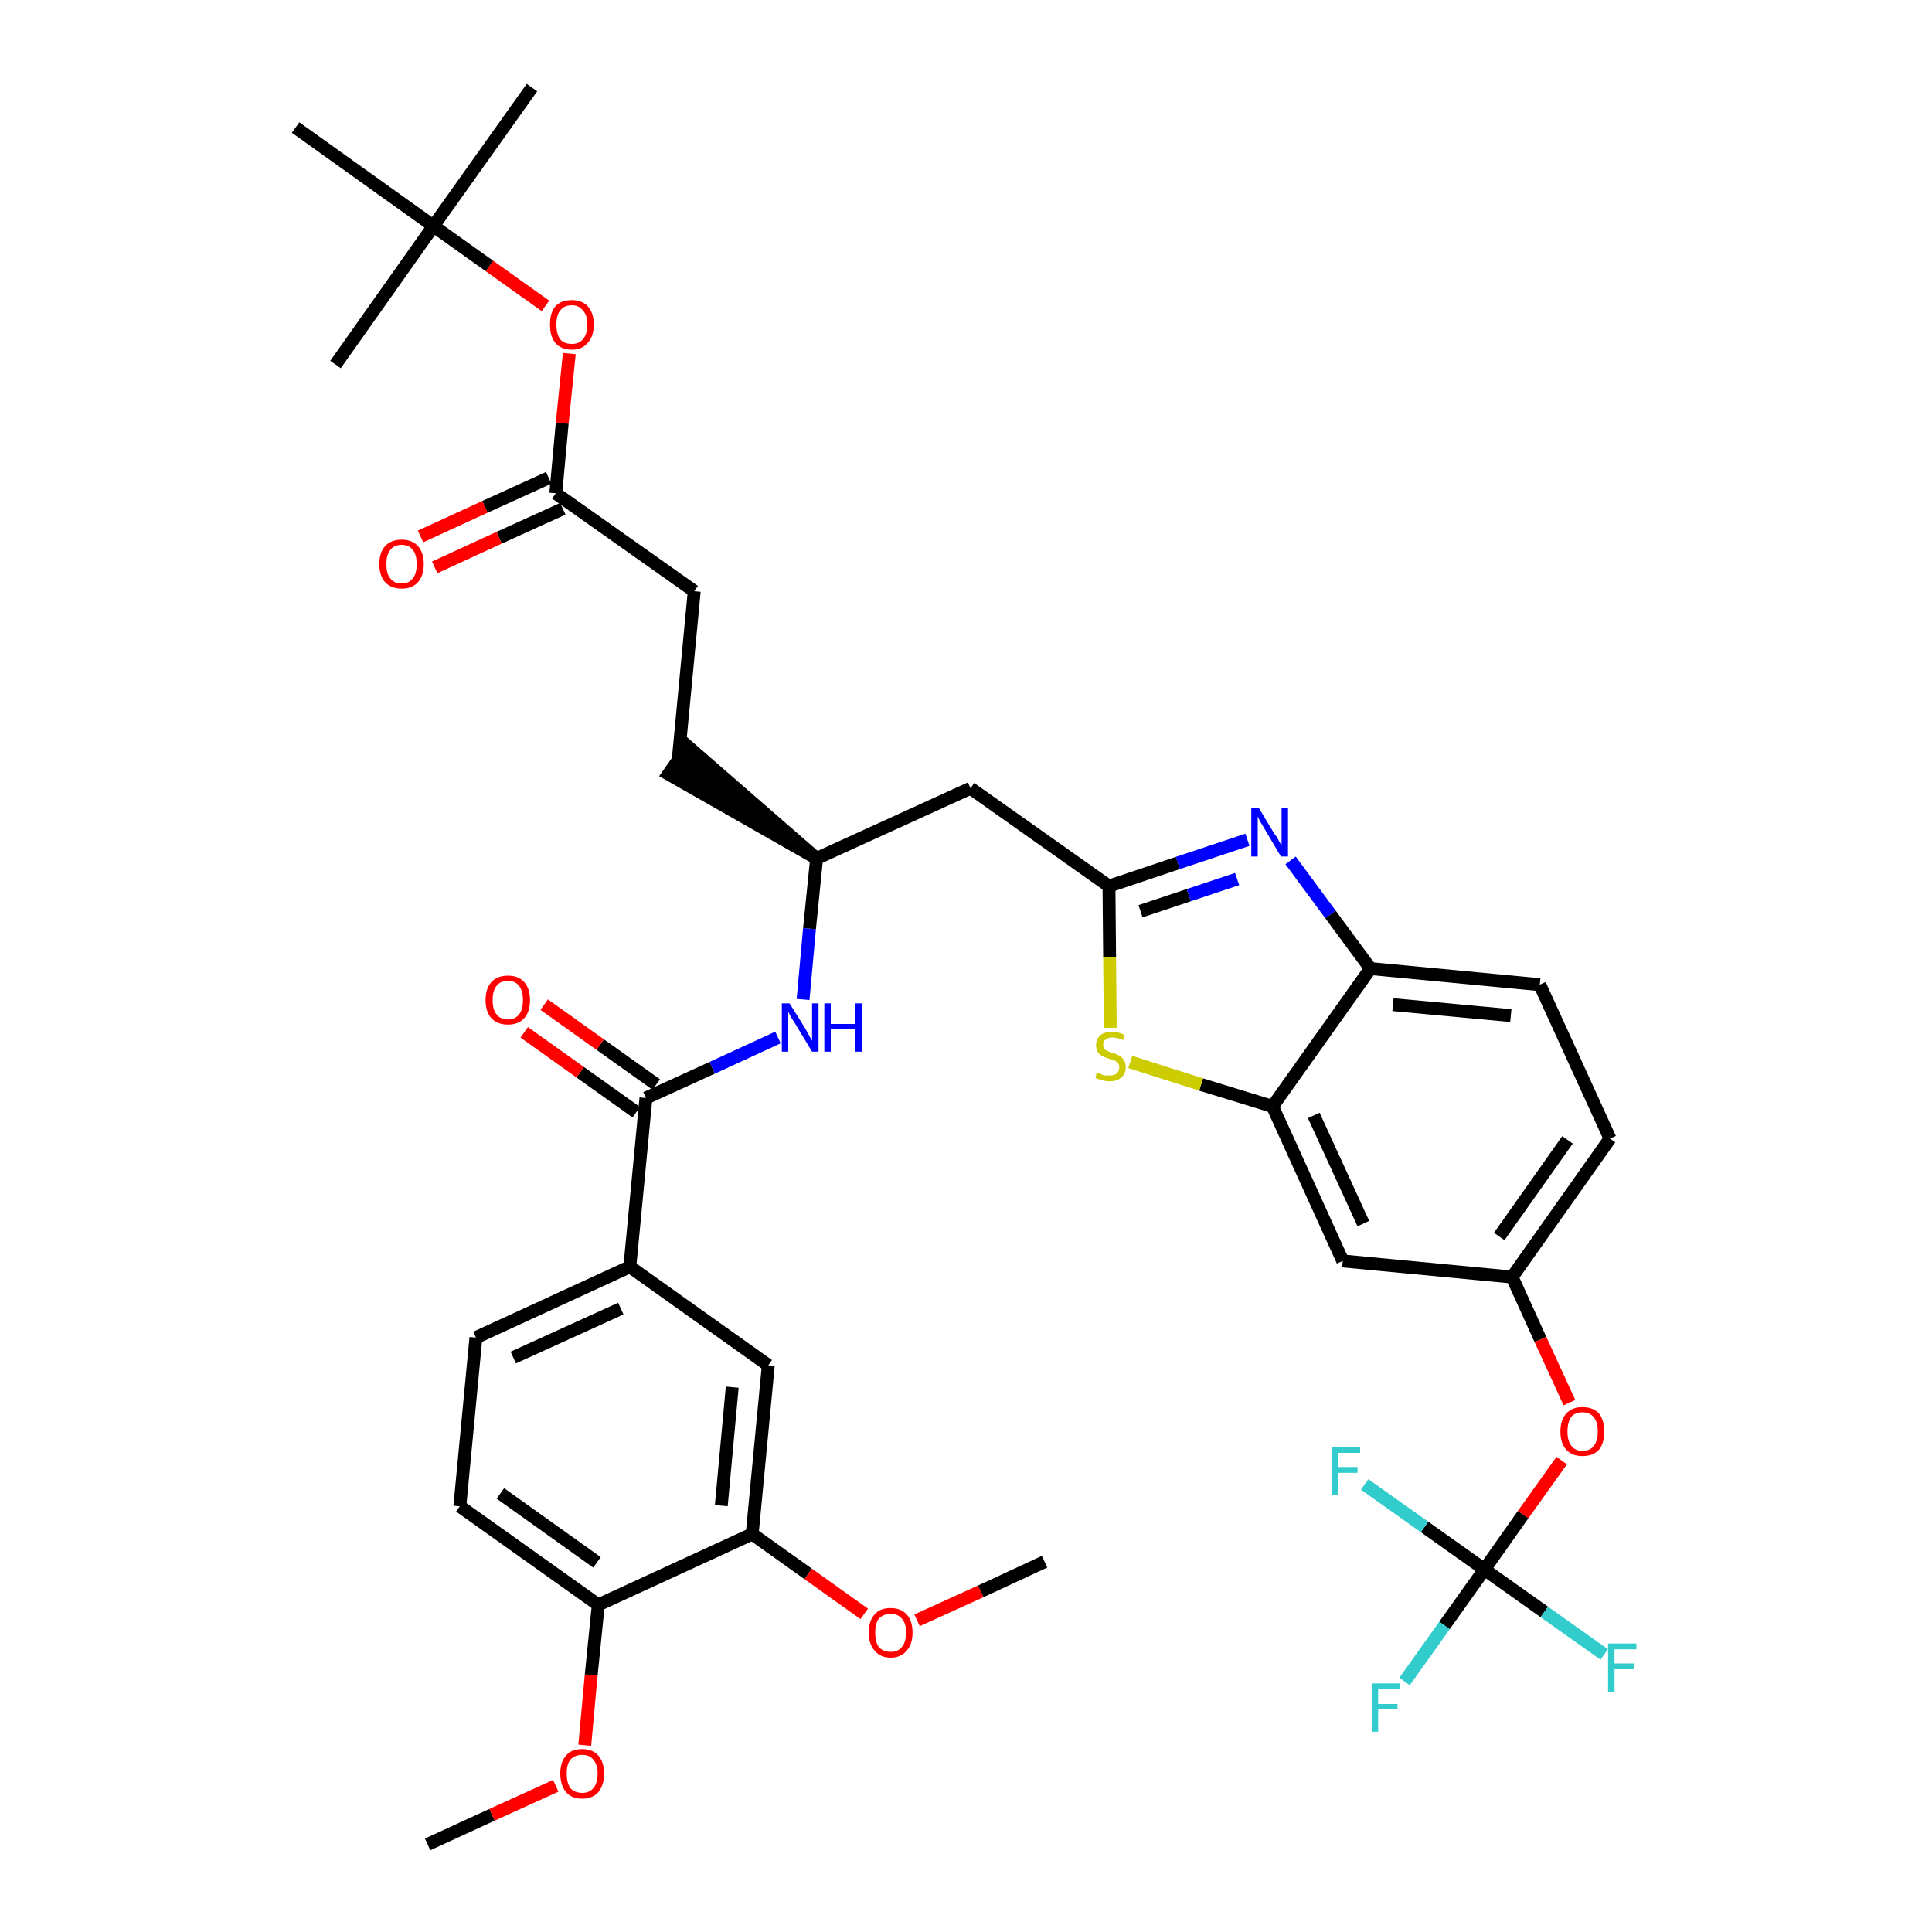 <?xml version='1.0' encoding='iso-8859-1'?>
<svg version='1.1' baseProfile='full'
              xmlns='http://www.w3.org/2000/svg'
                      xmlns:rdkit='http://www.rdkit.org/xml'
                      xmlns:xlink='http://www.w3.org/1999/xlink'
                  xml:space='preserve'
width='300px' height='300px' viewBox='0 0 300 300'>
<!-- END OF HEADER -->
<path class='bond-0 atom-0 atom-1' d='M 66.4,286.4 L 76.4,281.8' style='fill:none;fill-rule:evenodd;stroke:#000000;stroke-width:2.0px;stroke-linecap:butt;stroke-linejoin:miter;stroke-opacity:1' />
<path class='bond-0 atom-0 atom-1' d='M 76.4,281.8 L 86.3,277.3' style='fill:none;fill-rule:evenodd;stroke:#FF0000;stroke-width:2.0px;stroke-linecap:butt;stroke-linejoin:miter;stroke-opacity:1' />
<path class='bond-1 atom-1 atom-2' d='M 90.8,271.0 L 91.8,260.1' style='fill:none;fill-rule:evenodd;stroke:#FF0000;stroke-width:2.0px;stroke-linecap:butt;stroke-linejoin:miter;stroke-opacity:1' />
<path class='bond-1 atom-1 atom-2' d='M 91.8,260.1 L 92.9,249.2' style='fill:none;fill-rule:evenodd;stroke:#000000;stroke-width:2.0px;stroke-linecap:butt;stroke-linejoin:miter;stroke-opacity:1' />
<path class='bond-2 atom-2 atom-3' d='M 92.9,249.2 L 71.4,233.9' style='fill:none;fill-rule:evenodd;stroke:#000000;stroke-width:2.0px;stroke-linecap:butt;stroke-linejoin:miter;stroke-opacity:1' />
<path class='bond-2 atom-2 atom-3' d='M 92.7,242.6 L 77.7,231.9' style='fill:none;fill-rule:evenodd;stroke:#000000;stroke-width:2.0px;stroke-linecap:butt;stroke-linejoin:miter;stroke-opacity:1' />
<path class='bond-37 atom-35 atom-2' d='M 116.8,238.2 L 92.9,249.2' style='fill:none;fill-rule:evenodd;stroke:#000000;stroke-width:2.0px;stroke-linecap:butt;stroke-linejoin:miter;stroke-opacity:1' />
<path class='bond-3 atom-3 atom-4' d='M 71.4,233.9 L 73.9,207.7' style='fill:none;fill-rule:evenodd;stroke:#000000;stroke-width:2.0px;stroke-linecap:butt;stroke-linejoin:miter;stroke-opacity:1' />
<path class='bond-4 atom-4 atom-5' d='M 73.9,207.7 L 97.8,196.7' style='fill:none;fill-rule:evenodd;stroke:#000000;stroke-width:2.0px;stroke-linecap:butt;stroke-linejoin:miter;stroke-opacity:1' />
<path class='bond-4 atom-4 atom-5' d='M 79.7,210.8 L 96.4,203.2' style='fill:none;fill-rule:evenodd;stroke:#000000;stroke-width:2.0px;stroke-linecap:butt;stroke-linejoin:miter;stroke-opacity:1' />
<path class='bond-5 atom-5 atom-6' d='M 97.8,196.7 L 100.3,170.5' style='fill:none;fill-rule:evenodd;stroke:#000000;stroke-width:2.0px;stroke-linecap:butt;stroke-linejoin:miter;stroke-opacity:1' />
<path class='bond-33 atom-5 atom-34' d='M 97.8,196.7 L 119.3,212.0' style='fill:none;fill-rule:evenodd;stroke:#000000;stroke-width:2.0px;stroke-linecap:butt;stroke-linejoin:miter;stroke-opacity:1' />
<path class='bond-6 atom-6 atom-7' d='M 101.9,168.4 L 93.2,162.2' style='fill:none;fill-rule:evenodd;stroke:#000000;stroke-width:2.0px;stroke-linecap:butt;stroke-linejoin:miter;stroke-opacity:1' />
<path class='bond-6 atom-6 atom-7' d='M 93.2,162.2 L 84.5,156.0' style='fill:none;fill-rule:evenodd;stroke:#FF0000;stroke-width:2.0px;stroke-linecap:butt;stroke-linejoin:miter;stroke-opacity:1' />
<path class='bond-6 atom-6 atom-7' d='M 98.8,172.7 L 90.1,166.5' style='fill:none;fill-rule:evenodd;stroke:#000000;stroke-width:2.0px;stroke-linecap:butt;stroke-linejoin:miter;stroke-opacity:1' />
<path class='bond-6 atom-6 atom-7' d='M 90.1,166.5 L 81.4,160.3' style='fill:none;fill-rule:evenodd;stroke:#FF0000;stroke-width:2.0px;stroke-linecap:butt;stroke-linejoin:miter;stroke-opacity:1' />
<path class='bond-7 atom-6 atom-8' d='M 100.3,170.5 L 110.6,165.8' style='fill:none;fill-rule:evenodd;stroke:#000000;stroke-width:2.0px;stroke-linecap:butt;stroke-linejoin:miter;stroke-opacity:1' />
<path class='bond-7 atom-6 atom-8' d='M 110.6,165.8 L 120.8,161.1' style='fill:none;fill-rule:evenodd;stroke:#0000FF;stroke-width:2.0px;stroke-linecap:butt;stroke-linejoin:miter;stroke-opacity:1' />
<path class='bond-8 atom-8 atom-9' d='M 124.7,155.2 L 125.7,144.2' style='fill:none;fill-rule:evenodd;stroke:#0000FF;stroke-width:2.0px;stroke-linecap:butt;stroke-linejoin:miter;stroke-opacity:1' />
<path class='bond-8 atom-8 atom-9' d='M 125.7,144.2 L 126.8,133.3' style='fill:none;fill-rule:evenodd;stroke:#000000;stroke-width:2.0px;stroke-linecap:butt;stroke-linejoin:miter;stroke-opacity:1' />
<path class='bond-9 atom-9 atom-10' d='M 126.8,133.3 L 106.8,115.9 L 103.8,120.2 Z' style='fill:#000000;fill-rule:evenodd;fill-opacity:1;stroke:#000000;stroke-width:2.0px;stroke-linecap:butt;stroke-linejoin:miter;stroke-opacity:1;' />
<path class='bond-18 atom-9 atom-19' d='M 126.8,133.3 L 150.7,122.4' style='fill:none;fill-rule:evenodd;stroke:#000000;stroke-width:2.0px;stroke-linecap:butt;stroke-linejoin:miter;stroke-opacity:1' />
<path class='bond-10 atom-10 atom-11' d='M 105.3,118.1 L 107.8,91.8' style='fill:none;fill-rule:evenodd;stroke:#000000;stroke-width:2.0px;stroke-linecap:butt;stroke-linejoin:miter;stroke-opacity:1' />
<path class='bond-11 atom-11 atom-12' d='M 107.8,91.8 L 86.3,76.6' style='fill:none;fill-rule:evenodd;stroke:#000000;stroke-width:2.0px;stroke-linecap:butt;stroke-linejoin:miter;stroke-opacity:1' />
<path class='bond-12 atom-12 atom-13' d='M 85.2,74.2 L 75.3,78.7' style='fill:none;fill-rule:evenodd;stroke:#000000;stroke-width:2.0px;stroke-linecap:butt;stroke-linejoin:miter;stroke-opacity:1' />
<path class='bond-12 atom-12 atom-13' d='M 75.3,78.7 L 65.3,83.3' style='fill:none;fill-rule:evenodd;stroke:#FF0000;stroke-width:2.0px;stroke-linecap:butt;stroke-linejoin:miter;stroke-opacity:1' />
<path class='bond-12 atom-12 atom-13' d='M 87.4,79.0 L 77.5,83.5' style='fill:none;fill-rule:evenodd;stroke:#000000;stroke-width:2.0px;stroke-linecap:butt;stroke-linejoin:miter;stroke-opacity:1' />
<path class='bond-12 atom-12 atom-13' d='M 77.5,83.5 L 67.5,88.1' style='fill:none;fill-rule:evenodd;stroke:#FF0000;stroke-width:2.0px;stroke-linecap:butt;stroke-linejoin:miter;stroke-opacity:1' />
<path class='bond-13 atom-12 atom-14' d='M 86.3,76.6 L 87.3,65.7' style='fill:none;fill-rule:evenodd;stroke:#000000;stroke-width:2.0px;stroke-linecap:butt;stroke-linejoin:miter;stroke-opacity:1' />
<path class='bond-13 atom-12 atom-14' d='M 87.3,65.7 L 88.4,54.9' style='fill:none;fill-rule:evenodd;stroke:#FF0000;stroke-width:2.0px;stroke-linecap:butt;stroke-linejoin:miter;stroke-opacity:1' />
<path class='bond-14 atom-14 atom-15' d='M 84.7,47.5 L 76.0,41.3' style='fill:none;fill-rule:evenodd;stroke:#FF0000;stroke-width:2.0px;stroke-linecap:butt;stroke-linejoin:miter;stroke-opacity:1' />
<path class='bond-14 atom-14 atom-15' d='M 76.0,41.3 L 67.3,35.1' style='fill:none;fill-rule:evenodd;stroke:#000000;stroke-width:2.0px;stroke-linecap:butt;stroke-linejoin:miter;stroke-opacity:1' />
<path class='bond-15 atom-15 atom-16' d='M 67.3,35.1 L 82.6,13.6' style='fill:none;fill-rule:evenodd;stroke:#000000;stroke-width:2.0px;stroke-linecap:butt;stroke-linejoin:miter;stroke-opacity:1' />
<path class='bond-16 atom-15 atom-17' d='M 67.3,35.1 L 52.1,56.6' style='fill:none;fill-rule:evenodd;stroke:#000000;stroke-width:2.0px;stroke-linecap:butt;stroke-linejoin:miter;stroke-opacity:1' />
<path class='bond-17 atom-15 atom-18' d='M 67.3,35.1 L 45.9,19.8' style='fill:none;fill-rule:evenodd;stroke:#000000;stroke-width:2.0px;stroke-linecap:butt;stroke-linejoin:miter;stroke-opacity:1' />
<path class='bond-19 atom-19 atom-20' d='M 150.7,122.4 L 172.2,137.6' style='fill:none;fill-rule:evenodd;stroke:#000000;stroke-width:2.0px;stroke-linecap:butt;stroke-linejoin:miter;stroke-opacity:1' />
<path class='bond-20 atom-20 atom-21' d='M 172.2,137.6 L 182.9,134.0' style='fill:none;fill-rule:evenodd;stroke:#000000;stroke-width:2.0px;stroke-linecap:butt;stroke-linejoin:miter;stroke-opacity:1' />
<path class='bond-20 atom-20 atom-21' d='M 182.9,134.0 L 193.7,130.4' style='fill:none;fill-rule:evenodd;stroke:#0000FF;stroke-width:2.0px;stroke-linecap:butt;stroke-linejoin:miter;stroke-opacity:1' />
<path class='bond-20 atom-20 atom-21' d='M 177.1,141.5 L 184.6,139.0' style='fill:none;fill-rule:evenodd;stroke:#000000;stroke-width:2.0px;stroke-linecap:butt;stroke-linejoin:miter;stroke-opacity:1' />
<path class='bond-20 atom-20 atom-21' d='M 184.6,139.0 L 192.1,136.5' style='fill:none;fill-rule:evenodd;stroke:#0000FF;stroke-width:2.0px;stroke-linecap:butt;stroke-linejoin:miter;stroke-opacity:1' />
<path class='bond-38 atom-33 atom-20' d='M 172.4,159.6 L 172.3,148.6' style='fill:none;fill-rule:evenodd;stroke:#CCCC00;stroke-width:2.0px;stroke-linecap:butt;stroke-linejoin:miter;stroke-opacity:1' />
<path class='bond-38 atom-33 atom-20' d='M 172.3,148.6 L 172.2,137.6' style='fill:none;fill-rule:evenodd;stroke:#000000;stroke-width:2.0px;stroke-linecap:butt;stroke-linejoin:miter;stroke-opacity:1' />
<path class='bond-21 atom-21 atom-22' d='M 200.4,133.6 L 206.6,142.0' style='fill:none;fill-rule:evenodd;stroke:#0000FF;stroke-width:2.0px;stroke-linecap:butt;stroke-linejoin:miter;stroke-opacity:1' />
<path class='bond-21 atom-21 atom-22' d='M 206.6,142.0 L 212.8,150.4' style='fill:none;fill-rule:evenodd;stroke:#000000;stroke-width:2.0px;stroke-linecap:butt;stroke-linejoin:miter;stroke-opacity:1' />
<path class='bond-22 atom-22 atom-23' d='M 212.8,150.4 L 239.1,152.9' style='fill:none;fill-rule:evenodd;stroke:#000000;stroke-width:2.0px;stroke-linecap:butt;stroke-linejoin:miter;stroke-opacity:1' />
<path class='bond-22 atom-22 atom-23' d='M 216.3,156.0 L 234.6,157.7' style='fill:none;fill-rule:evenodd;stroke:#000000;stroke-width:2.0px;stroke-linecap:butt;stroke-linejoin:miter;stroke-opacity:1' />
<path class='bond-39 atom-32 atom-22' d='M 197.6,171.8 L 212.8,150.4' style='fill:none;fill-rule:evenodd;stroke:#000000;stroke-width:2.0px;stroke-linecap:butt;stroke-linejoin:miter;stroke-opacity:1' />
<path class='bond-23 atom-23 atom-24' d='M 239.1,152.9 L 250.0,176.8' style='fill:none;fill-rule:evenodd;stroke:#000000;stroke-width:2.0px;stroke-linecap:butt;stroke-linejoin:miter;stroke-opacity:1' />
<path class='bond-24 atom-24 atom-25' d='M 250.0,176.8 L 234.8,198.3' style='fill:none;fill-rule:evenodd;stroke:#000000;stroke-width:2.0px;stroke-linecap:butt;stroke-linejoin:miter;stroke-opacity:1' />
<path class='bond-24 atom-24 atom-25' d='M 243.4,177.0 L 232.8,192.0' style='fill:none;fill-rule:evenodd;stroke:#000000;stroke-width:2.0px;stroke-linecap:butt;stroke-linejoin:miter;stroke-opacity:1' />
<path class='bond-25 atom-25 atom-26' d='M 234.8,198.3 L 239.2,208.0' style='fill:none;fill-rule:evenodd;stroke:#000000;stroke-width:2.0px;stroke-linecap:butt;stroke-linejoin:miter;stroke-opacity:1' />
<path class='bond-25 atom-25 atom-26' d='M 239.2,208.0 L 243.7,217.8' style='fill:none;fill-rule:evenodd;stroke:#FF0000;stroke-width:2.0px;stroke-linecap:butt;stroke-linejoin:miter;stroke-opacity:1' />
<path class='bond-30 atom-25 atom-31' d='M 234.8,198.3 L 208.5,195.8' style='fill:none;fill-rule:evenodd;stroke:#000000;stroke-width:2.0px;stroke-linecap:butt;stroke-linejoin:miter;stroke-opacity:1' />
<path class='bond-26 atom-26 atom-27' d='M 242.5,226.8 L 236.5,235.2' style='fill:none;fill-rule:evenodd;stroke:#FF0000;stroke-width:2.0px;stroke-linecap:butt;stroke-linejoin:miter;stroke-opacity:1' />
<path class='bond-26 atom-26 atom-27' d='M 236.5,235.2 L 230.5,243.7' style='fill:none;fill-rule:evenodd;stroke:#000000;stroke-width:2.0px;stroke-linecap:butt;stroke-linejoin:miter;stroke-opacity:1' />
<path class='bond-27 atom-27 atom-28' d='M 230.5,243.7 L 224.3,252.4' style='fill:none;fill-rule:evenodd;stroke:#000000;stroke-width:2.0px;stroke-linecap:butt;stroke-linejoin:miter;stroke-opacity:1' />
<path class='bond-27 atom-27 atom-28' d='M 224.3,252.4 L 218.1,261.1' style='fill:none;fill-rule:evenodd;stroke:#33CCCC;stroke-width:2.0px;stroke-linecap:butt;stroke-linejoin:miter;stroke-opacity:1' />
<path class='bond-28 atom-27 atom-29' d='M 230.5,243.7 L 239.8,250.3' style='fill:none;fill-rule:evenodd;stroke:#000000;stroke-width:2.0px;stroke-linecap:butt;stroke-linejoin:miter;stroke-opacity:1' />
<path class='bond-28 atom-27 atom-29' d='M 239.8,250.3 L 249.1,256.9' style='fill:none;fill-rule:evenodd;stroke:#33CCCC;stroke-width:2.0px;stroke-linecap:butt;stroke-linejoin:miter;stroke-opacity:1' />
<path class='bond-29 atom-27 atom-30' d='M 230.5,243.7 L 221.2,237.1' style='fill:none;fill-rule:evenodd;stroke:#000000;stroke-width:2.0px;stroke-linecap:butt;stroke-linejoin:miter;stroke-opacity:1' />
<path class='bond-29 atom-27 atom-30' d='M 221.2,237.1 L 211.9,230.5' style='fill:none;fill-rule:evenodd;stroke:#33CCCC;stroke-width:2.0px;stroke-linecap:butt;stroke-linejoin:miter;stroke-opacity:1' />
<path class='bond-31 atom-31 atom-32' d='M 208.5,195.8 L 197.6,171.8' style='fill:none;fill-rule:evenodd;stroke:#000000;stroke-width:2.0px;stroke-linecap:butt;stroke-linejoin:miter;stroke-opacity:1' />
<path class='bond-31 atom-31 atom-32' d='M 211.7,190.0 L 204.0,173.2' style='fill:none;fill-rule:evenodd;stroke:#000000;stroke-width:2.0px;stroke-linecap:butt;stroke-linejoin:miter;stroke-opacity:1' />
<path class='bond-32 atom-32 atom-33' d='M 197.6,171.8 L 186.5,168.4' style='fill:none;fill-rule:evenodd;stroke:#000000;stroke-width:2.0px;stroke-linecap:butt;stroke-linejoin:miter;stroke-opacity:1' />
<path class='bond-32 atom-32 atom-33' d='M 186.5,168.4 L 175.5,164.9' style='fill:none;fill-rule:evenodd;stroke:#CCCC00;stroke-width:2.0px;stroke-linecap:butt;stroke-linejoin:miter;stroke-opacity:1' />
<path class='bond-34 atom-34 atom-35' d='M 119.3,212.0 L 116.8,238.2' style='fill:none;fill-rule:evenodd;stroke:#000000;stroke-width:2.0px;stroke-linecap:butt;stroke-linejoin:miter;stroke-opacity:1' />
<path class='bond-34 atom-34 atom-35' d='M 113.7,215.4 L 112.0,233.8' style='fill:none;fill-rule:evenodd;stroke:#000000;stroke-width:2.0px;stroke-linecap:butt;stroke-linejoin:miter;stroke-opacity:1' />
<path class='bond-35 atom-35 atom-36' d='M 116.8,238.2 L 125.5,244.4' style='fill:none;fill-rule:evenodd;stroke:#000000;stroke-width:2.0px;stroke-linecap:butt;stroke-linejoin:miter;stroke-opacity:1' />
<path class='bond-35 atom-35 atom-36' d='M 125.5,244.4 L 134.2,250.6' style='fill:none;fill-rule:evenodd;stroke:#FF0000;stroke-width:2.0px;stroke-linecap:butt;stroke-linejoin:miter;stroke-opacity:1' />
<path class='bond-36 atom-36 atom-37' d='M 142.4,251.6 L 152.3,247.1' style='fill:none;fill-rule:evenodd;stroke:#FF0000;stroke-width:2.0px;stroke-linecap:butt;stroke-linejoin:miter;stroke-opacity:1' />
<path class='bond-36 atom-36 atom-37' d='M 152.3,247.1 L 162.2,242.5' style='fill:none;fill-rule:evenodd;stroke:#000000;stroke-width:2.0px;stroke-linecap:butt;stroke-linejoin:miter;stroke-opacity:1' />
<path  class='atom-1' d='M 87.0 275.4
Q 87.0 273.6, 87.9 272.6
Q 88.7 271.6, 90.4 271.6
Q 92.0 271.6, 92.9 272.6
Q 93.8 273.6, 93.8 275.4
Q 93.8 277.2, 92.9 278.3
Q 92.0 279.3, 90.4 279.3
Q 88.8 279.3, 87.9 278.3
Q 87.0 277.2, 87.0 275.4
M 90.4 278.4
Q 91.5 278.4, 92.1 277.7
Q 92.8 276.9, 92.8 275.4
Q 92.8 274.0, 92.1 273.2
Q 91.5 272.5, 90.4 272.5
Q 89.3 272.5, 88.6 273.2
Q 88.0 273.9, 88.0 275.4
Q 88.0 276.9, 88.6 277.7
Q 89.3 278.4, 90.4 278.4
' fill='#FF0000'/>
<path  class='atom-7' d='M 75.4 155.3
Q 75.4 153.5, 76.3 152.5
Q 77.2 151.5, 78.9 151.5
Q 80.5 151.5, 81.4 152.5
Q 82.3 153.5, 82.3 155.3
Q 82.3 157.1, 81.4 158.1
Q 80.5 159.1, 78.9 159.1
Q 77.2 159.1, 76.3 158.1
Q 75.4 157.1, 75.4 155.3
M 78.9 158.3
Q 80.0 158.3, 80.6 157.5
Q 81.2 156.8, 81.2 155.3
Q 81.2 153.8, 80.6 153.1
Q 80.0 152.3, 78.9 152.3
Q 77.7 152.3, 77.1 153.1
Q 76.5 153.8, 76.5 155.3
Q 76.5 156.8, 77.1 157.5
Q 77.7 158.3, 78.9 158.3
' fill='#FF0000'/>
<path  class='atom-8' d='M 122.6 155.8
L 125.1 159.8
Q 125.3 160.2, 125.7 160.9
Q 126.1 161.6, 126.1 161.6
L 126.1 155.8
L 127.1 155.8
L 127.1 163.3
L 126.1 163.3
L 123.5 159.0
Q 123.2 158.5, 122.8 157.9
Q 122.5 157.3, 122.4 157.1
L 122.4 163.3
L 121.4 163.3
L 121.4 155.8
L 122.6 155.8
' fill='#0000FF'/>
<path  class='atom-8' d='M 128.0 155.8
L 129.0 155.8
L 129.0 159.0
L 132.8 159.0
L 132.8 155.8
L 133.8 155.8
L 133.8 163.3
L 132.8 163.3
L 132.8 159.8
L 129.0 159.8
L 129.0 163.3
L 128.0 163.3
L 128.0 155.8
' fill='#0000FF'/>
<path  class='atom-13' d='M 58.9 87.6
Q 58.9 85.8, 59.8 84.8
Q 60.7 83.8, 62.4 83.8
Q 64.0 83.8, 64.9 84.8
Q 65.8 85.8, 65.8 87.6
Q 65.8 89.4, 64.9 90.4
Q 64.0 91.4, 62.4 91.4
Q 60.7 91.4, 59.8 90.4
Q 58.9 89.4, 58.9 87.6
M 62.4 90.6
Q 63.5 90.6, 64.1 89.8
Q 64.7 89.1, 64.7 87.6
Q 64.7 86.1, 64.1 85.4
Q 63.5 84.6, 62.4 84.6
Q 61.2 84.6, 60.6 85.4
Q 60.0 86.1, 60.0 87.6
Q 60.0 89.1, 60.6 89.8
Q 61.2 90.6, 62.4 90.6
' fill='#FF0000'/>
<path  class='atom-14' d='M 85.4 50.4
Q 85.4 48.6, 86.2 47.6
Q 87.1 46.6, 88.8 46.6
Q 90.4 46.6, 91.3 47.6
Q 92.2 48.6, 92.2 50.4
Q 92.2 52.2, 91.3 53.2
Q 90.4 54.3, 88.8 54.3
Q 87.1 54.3, 86.2 53.2
Q 85.4 52.2, 85.4 50.4
M 88.8 53.4
Q 89.9 53.4, 90.5 52.7
Q 91.2 51.9, 91.2 50.4
Q 91.2 48.9, 90.5 48.2
Q 89.9 47.4, 88.8 47.4
Q 87.6 47.4, 87.0 48.2
Q 86.4 48.9, 86.4 50.4
Q 86.4 51.9, 87.0 52.7
Q 87.6 53.4, 88.8 53.4
' fill='#FF0000'/>
<path  class='atom-21' d='M 195.5 125.5
L 197.9 129.5
Q 198.2 129.8, 198.6 130.6
Q 199.0 131.3, 199.0 131.3
L 199.0 125.5
L 200.0 125.5
L 200.0 133.0
L 198.9 133.0
L 196.3 128.6
Q 196.0 128.1, 195.7 127.6
Q 195.4 127.0, 195.3 126.8
L 195.3 133.0
L 194.3 133.0
L 194.3 125.5
L 195.5 125.5
' fill='#0000FF'/>
<path  class='atom-26' d='M 242.3 222.3
Q 242.3 220.5, 243.2 219.5
Q 244.1 218.5, 245.7 218.5
Q 247.4 218.5, 248.3 219.5
Q 249.1 220.5, 249.1 222.3
Q 249.1 224.1, 248.3 225.1
Q 247.4 226.1, 245.7 226.1
Q 244.1 226.1, 243.2 225.1
Q 242.3 224.1, 242.3 222.3
M 245.7 225.3
Q 246.9 225.3, 247.5 224.5
Q 248.1 223.7, 248.1 222.3
Q 248.1 220.8, 247.5 220.1
Q 246.9 219.3, 245.7 219.3
Q 244.6 219.3, 244.0 220.0
Q 243.4 220.8, 243.4 222.3
Q 243.4 223.8, 244.0 224.5
Q 244.6 225.3, 245.7 225.3
' fill='#FF0000'/>
<path  class='atom-28' d='M 213.0 261.4
L 217.4 261.4
L 217.4 262.3
L 214.0 262.3
L 214.0 264.6
L 217.0 264.6
L 217.0 265.4
L 214.0 265.4
L 214.0 268.9
L 213.0 268.9
L 213.0 261.4
' fill='#33CCCC'/>
<path  class='atom-29' d='M 249.7 255.2
L 254.1 255.2
L 254.1 256.1
L 250.7 256.1
L 250.7 258.3
L 253.8 258.3
L 253.8 259.2
L 250.7 259.2
L 250.7 262.7
L 249.7 262.7
L 249.7 255.2
' fill='#33CCCC'/>
<path  class='atom-30' d='M 206.8 224.7
L 211.2 224.7
L 211.2 225.6
L 207.8 225.6
L 207.8 227.8
L 210.8 227.8
L 210.8 228.7
L 207.8 228.7
L 207.8 232.2
L 206.8 232.2
L 206.8 224.7
' fill='#33CCCC'/>
<path  class='atom-33' d='M 170.3 166.5
Q 170.4 166.6, 170.8 166.7
Q 171.1 166.9, 171.5 167.0
Q 171.9 167.0, 172.3 167.0
Q 173.0 167.0, 173.4 166.7
Q 173.8 166.3, 173.8 165.7
Q 173.8 165.3, 173.6 165.1
Q 173.4 164.8, 173.1 164.7
Q 172.8 164.6, 172.2 164.4
Q 171.6 164.2, 171.2 164.0
Q 170.8 163.8, 170.5 163.4
Q 170.2 163.0, 170.2 162.3
Q 170.2 161.4, 170.8 160.8
Q 171.5 160.2, 172.8 160.2
Q 173.6 160.2, 174.6 160.7
L 174.4 161.5
Q 173.5 161.1, 172.8 161.1
Q 172.1 161.1, 171.7 161.4
Q 171.3 161.7, 171.3 162.2
Q 171.3 162.6, 171.5 162.9
Q 171.7 163.1, 172.0 163.2
Q 172.3 163.4, 172.8 163.5
Q 173.5 163.7, 173.9 164.0
Q 174.3 164.2, 174.5 164.6
Q 174.8 165.0, 174.8 165.7
Q 174.8 166.8, 174.1 167.3
Q 173.5 167.9, 172.3 167.9
Q 171.6 167.9, 171.1 167.7
Q 170.6 167.6, 170.1 167.4
L 170.3 166.5
' fill='#CCCC00'/>
<path  class='atom-36' d='M 134.9 253.5
Q 134.9 251.7, 135.8 250.7
Q 136.6 249.7, 138.3 249.7
Q 139.9 249.7, 140.8 250.7
Q 141.7 251.7, 141.7 253.5
Q 141.7 255.3, 140.8 256.3
Q 139.9 257.4, 138.3 257.4
Q 136.7 257.4, 135.8 256.3
Q 134.9 255.3, 134.9 253.5
M 138.3 256.5
Q 139.4 256.5, 140.0 255.8
Q 140.7 255.0, 140.7 253.5
Q 140.7 252.0, 140.0 251.3
Q 139.4 250.6, 138.3 250.6
Q 137.2 250.6, 136.5 251.3
Q 135.9 252.0, 135.9 253.5
Q 135.9 255.0, 136.5 255.8
Q 137.2 256.5, 138.3 256.5
' fill='#FF0000'/>
</svg>
